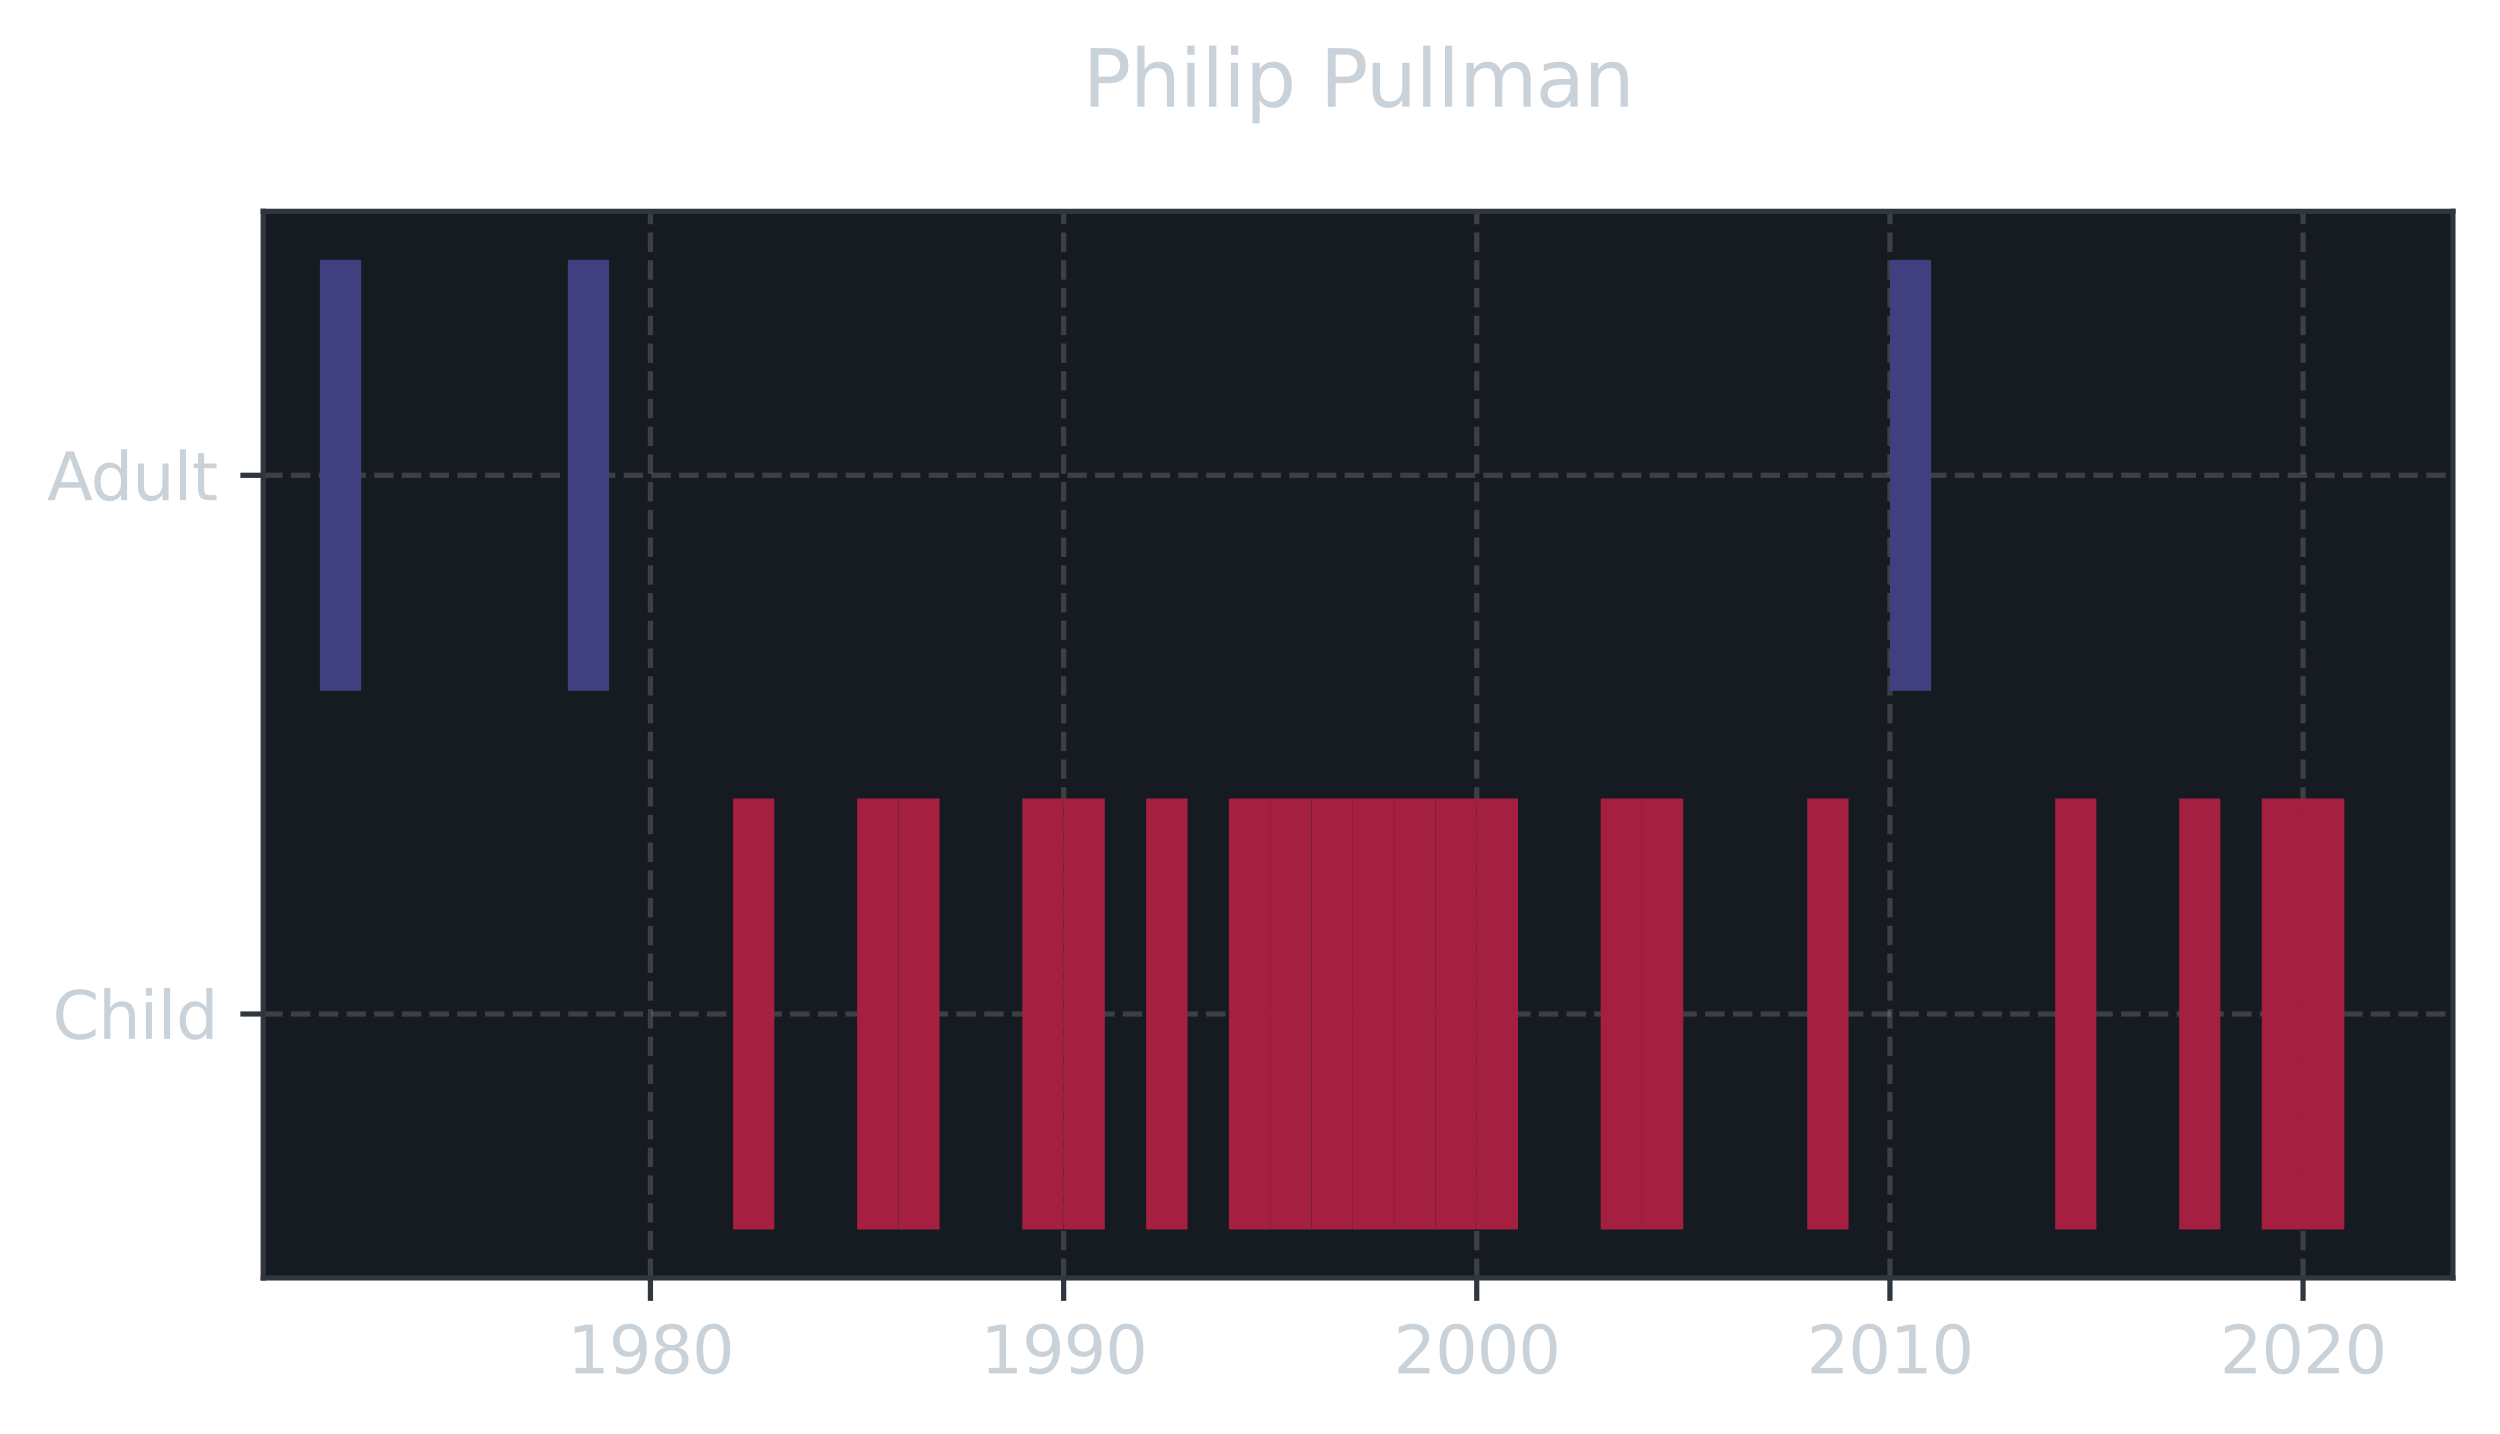 <?xml version="1.0" encoding="utf-8" standalone="no"?>
 <!DOCTYPE svg PUBLIC "-//W3C//DTD SVG 1.1//EN"
   "http://www.w3.org/Graphics/SVG/1.1/DTD/svg11.dtd">
 <svg xmlns:xlink="http://www.w3.org/1999/xlink" width="382.25pt" height="219.276pt" viewBox="0 0 382.25 219.276" xmlns="http://www.w3.org/2000/svg" version="1.1">
  <defs>
   <style type="text/css">*{stroke-linejoin: round; stroke-linecap: butt; fill: #c9d1d9;}</style>
  </defs>
  <g id="figure_1">
   <g id="patch_1">
    <path d="M -0 219.276 
 L 382.25 219.276 
 L 382.25 0 
 L -0 0 
 L -0 219.276 
 z
 " style="fill: none"/>
   </g>
   <g id="axes_1">
    <g id="patch_2">
     <path d="M 40.25 195.398 
 L 375.05 195.398 
 L 375.05 32.318 
 L 40.25 32.318 
 z
 " style="fill: #161b22"/>
    </g>
    <g id="matplotlib.axis_1">
     <g id="xtick_1">
      <g id="line2d_1">
       <path d="M 99.451 195.398 
 L 99.451 32.318 
 " clip-path="url(#pa8414c7521)" style="fill: none; stroke-dasharray: 2.96,1.28; stroke-dashoffset: 0; stroke: #b0b0b0; stroke-opacity: 0.25; stroke-width: 0.8"/>
      </g>
      <g id="line2d_2">
       <defs>
        <path id="m7ef177476b" d="M 0 0 
 L 0 3.5 
 " style="stroke: #30363d; stroke-width: 0.8"/>
       </defs>
       <g>
        <use xlink:href="#m7ef177476b" x="99.451" y="195.398" style="stroke: #30363d; stroke-width: 0.8"/>
       </g>
      </g>
      <g id="text_1">
       <!-- 1980 -->
       <g transform="translate(86.726 209.997)scale(0.1 -0.1)">
        <defs>
         <path id="DejaVuSans-31" d="M 794 531 
 L 1825 531 
 L 1825 4091 
 L 703 3866 
 L 703 4441 
 L 1819 4666 
 L 2450 4666 
 L 2450 531 
 L 3481 531 
 L 3481 0 
 L 794 0 
 L 794 531 
 z
 " transform="scale(0.016)"/>
         <path id="DejaVuSans-39" d="M 703 97 
 L 703 672 
 Q 941 559 1184 500 
 Q 1428 441 1663 441 
 Q 2288 441 2617 861 
 Q 2947 1281 2994 2138 
 Q 2813 1869 2534 1725 
 Q 2256 1581 1919 1581 
 Q 1219 1581 811 2004 
 Q 403 2428 403 3163 
 Q 403 3881 828 4315 
 Q 1253 4750 1959 4750 
 Q 2769 4750 3195 4129 
 Q 3622 3509 3622 2328 
 Q 3622 1225 3098 567 
 Q 2575 -91 1691 -91 
 Q 1453 -91 1209 -44 
 Q 966 3 703 97 
 z
 M 1959 2075 
 Q 2384 2075 2632 2365 
 Q 2881 2656 2881 3163 
 Q 2881 3666 2632 3958 
 Q 2384 4250 1959 4250 
 Q 1534 4250 1286 3958 
 Q 1038 3666 1038 3163 
 Q 1038 2656 1286 2365 
 Q 1534 2075 1959 2075 
 z
 " transform="scale(0.016)"/>
         <path id="DejaVuSans-38" d="M 2034 2216 
 Q 1584 2216 1326 1975 
 Q 1069 1734 1069 1313 
 Q 1069 891 1326 650 
 Q 1584 409 2034 409 
 Q 2484 409 2743 651 
 Q 3003 894 3003 1313 
 Q 3003 1734 2745 1975 
 Q 2488 2216 2034 2216 
 z
 M 1403 2484 
 Q 997 2584 770 2862 
 Q 544 3141 544 3541 
 Q 544 4100 942 4425 
 Q 1341 4750 2034 4750 
 Q 2731 4750 3128 4425 
 Q 3525 4100 3525 3541 
 Q 3525 3141 3298 2862 
 Q 3072 2584 2669 2484 
 Q 3125 2378 3379 2068 
 Q 3634 1759 3634 1313 
 Q 3634 634 3220 271 
 Q 2806 -91 2034 -91 
 Q 1263 -91 848 271 
 Q 434 634 434 1313 
 Q 434 1759 690 2068 
 Q 947 2378 1403 2484 
 z
 M 1172 3481 
 Q 1172 3119 1398 2916 
 Q 1625 2713 2034 2713 
 Q 2441 2713 2670 2916 
 Q 2900 3119 2900 3481 
 Q 2900 3844 2670 4047 
 Q 2441 4250 2034 4250 
 Q 1625 4250 1398 4047 
 Q 1172 3844 1172 3481 
 z
 " transform="scale(0.016)"/>
         <path id="DejaVuSans-30" d="M 2034 4250 
 Q 1547 4250 1301 3770 
 Q 1056 3291 1056 2328 
 Q 1056 1369 1301 889 
 Q 1547 409 2034 409 
 Q 2525 409 2770 889 
 Q 3016 1369 3016 2328 
 Q 3016 3291 2770 3770 
 Q 2525 4250 2034 4250 
 z
 M 2034 4750 
 Q 2819 4750 3233 4129 
 Q 3647 3509 3647 2328 
 Q 3647 1150 3233 529 
 Q 2819 -91 2034 -91 
 Q 1250 -91 836 529 
 Q 422 1150 422 2328 
 Q 422 3509 836 4129 
 Q 1250 4750 2034 4750 
 z
 " transform="scale(0.016)"/>
        </defs>
        <use xlink:href="#DejaVuSans-31"/>
        <use xlink:href="#DejaVuSans-39" x="63.623"/>
        <use xlink:href="#DejaVuSans-38" x="127.246"/>
        <use xlink:href="#DejaVuSans-30" x="190.869"/>
       </g>
      </g>
     </g>
     <g id="xtick_2">
      <g id="line2d_3">
       <path d="M 162.631 195.398 
 L 162.631 32.318 
 " clip-path="url(#pa8414c7521)" style="fill: none; stroke-dasharray: 2.96,1.28; stroke-dashoffset: 0; stroke: #b0b0b0; stroke-opacity: 0.25; stroke-width: 0.8"/>
      </g>
      <g id="line2d_4">
       <g>
        <use xlink:href="#m7ef177476b" x="162.631" y="195.398" style="stroke: #30363d; stroke-width: 0.8"/>
       </g>
      </g>
      <g id="text_2">
       <!-- 1990 -->
       <g transform="translate(149.906 209.997)scale(0.1 -0.1)">
        <use xlink:href="#DejaVuSans-31"/>
        <use xlink:href="#DejaVuSans-39" x="63.623"/>
        <use xlink:href="#DejaVuSans-39" x="127.246"/>
        <use xlink:href="#DejaVuSans-30" x="190.869"/>
       </g>
      </g>
     </g>
     <g id="xtick_3">
      <g id="line2d_5">
       <path d="M 225.793 195.398 
 L 225.793 32.318 
 " clip-path="url(#pa8414c7521)" style="fill: none; stroke-dasharray: 2.96,1.28; stroke-dashoffset: 0; stroke: #b0b0b0; stroke-opacity: 0.25; stroke-width: 0.8"/>
      </g>
      <g id="line2d_6">
       <g>
        <use xlink:href="#m7ef177476b" x="225.793" y="195.398" style="stroke: #30363d; stroke-width: 0.8"/>
       </g>
      </g>
      <g id="text_3">
       <!-- 2000 -->
       <g transform="translate(213.068 209.997)scale(0.1 -0.1)">
        <defs>
         <path id="DejaVuSans-32" d="M 1228 531 
 L 3431 531 
 L 3431 0 
 L 469 0 
 L 469 531 
 Q 828 903 1448 1529 
 Q 2069 2156 2228 2338 
 Q 2531 2678 2651 2914 
 Q 2772 3150 2772 3378 
 Q 2772 3750 2511 3984 
 Q 2250 4219 1831 4219 
 Q 1534 4219 1204 4116 
 Q 875 4013 500 3803 
 L 500 4441 
 Q 881 4594 1212 4672 
 Q 1544 4750 1819 4750 
 Q 2544 4750 2975 4387 
 Q 3406 4025 3406 3419 
 Q 3406 3131 3298 2873 
 Q 3191 2616 2906 2266 
 Q 2828 2175 2409 1742 
 Q 1991 1309 1228 531 
 z
 " transform="scale(0.016)"/>
        </defs>
        <use xlink:href="#DejaVuSans-32"/>
        <use xlink:href="#DejaVuSans-30" x="63.623"/>
        <use xlink:href="#DejaVuSans-30" x="127.246"/>
        <use xlink:href="#DejaVuSans-30" x="190.869"/>
       </g>
      </g>
     </g>
     <g id="xtick_4">
      <g id="line2d_7">
       <path d="M 288.972 195.398 
 L 288.972 32.318 
 " clip-path="url(#pa8414c7521)" style="fill: none; stroke-dasharray: 2.96,1.28; stroke-dashoffset: 0; stroke: #b0b0b0; stroke-opacity: 0.25; stroke-width: 0.8"/>
      </g>
      <g id="line2d_8">
       <g>
        <use xlink:href="#m7ef177476b" x="288.972" y="195.398" style="stroke: #30363d; stroke-width: 0.8"/>
       </g>
      </g>
      <g id="text_4">
       <!-- 2010 -->
       <g transform="translate(276.247 209.997)scale(0.1 -0.1)">
        <use xlink:href="#DejaVuSans-32"/>
        <use xlink:href="#DejaVuSans-30" x="63.623"/>
        <use xlink:href="#DejaVuSans-31" x="127.246"/>
        <use xlink:href="#DejaVuSans-30" x="190.869"/>
       </g>
      </g>
     </g>
     <g id="xtick_5">
      <g id="line2d_9">
       <path d="M 352.134 195.398 
 L 352.134 32.318 
 " clip-path="url(#pa8414c7521)" style="fill: none; stroke-dasharray: 2.96,1.28; stroke-dashoffset: 0; stroke: #b0b0b0; stroke-opacity: 0.25; stroke-width: 0.8"/>
      </g>
      <g id="line2d_10">
       <g>
        <use xlink:href="#m7ef177476b" x="352.134" y="195.398" style="stroke: #30363d; stroke-width: 0.8"/>
       </g>
      </g>
      <g id="text_5">
       <!-- 2020 -->
       <g transform="translate(339.409 209.997)scale(0.1 -0.1)">
        <use xlink:href="#DejaVuSans-32"/>
        <use xlink:href="#DejaVuSans-30" x="63.623"/>
        <use xlink:href="#DejaVuSans-32" x="127.246"/>
        <use xlink:href="#DejaVuSans-30" x="190.869"/>
       </g>
      </g>
     </g>
    </g>
    <g id="matplotlib.axis_2">
     <g id="ytick_1">
      <g id="line2d_11">
       <path d="M 40.25 155.04 
 L 375.05 155.04 
 " clip-path="url(#pa8414c7521)" style="fill: none; stroke-dasharray: 2.96,1.28; stroke-dashoffset: 0; stroke: #b0b0b0; stroke-opacity: 0.25; stroke-width: 0.8"/>
      </g>
      <g id="line2d_12">
       <defs>
        <path id="mf71faf2f1e" d="M 0 0 
 L -3.5 0 
 " style="stroke: #30363d; stroke-width: 0.8"/>
       </defs>
       <g>
        <use xlink:href="#mf71faf2f1e" x="40.25" y="155.04" style="stroke: #30363d; stroke-width: 0.8"/>
       </g>
      </g>
      <g id="text_6">
       <!-- Child -->
       <g transform="translate(8.025 158.839)scale(0.1 -0.1)">
        <defs>
         <path id="DejaVuSans-43" d="M 4122 4306 
 L 4122 3641 
 Q 3803 3938 3442 4084 
 Q 3081 4231 2675 4231 
 Q 1875 4231 1450 3742 
 Q 1025 3253 1025 2328 
 Q 1025 1406 1450 917 
 Q 1875 428 2675 428 
 Q 3081 428 3442 575 
 Q 3803 722 4122 1019 
 L 4122 359 
 Q 3791 134 3420 21 
 Q 3050 -91 2638 -91 
 Q 1578 -91 968 557 
 Q 359 1206 359 2328 
 Q 359 3453 968 4101 
 Q 1578 4750 2638 4750 
 Q 3056 4750 3426 4639 
 Q 3797 4528 4122 4306 
 z
 " transform="scale(0.016)"/>
         <path id="DejaVuSans-68" d="M 3513 2113 
 L 3513 0 
 L 2938 0 
 L 2938 2094 
 Q 2938 2591 2744 2837 
 Q 2550 3084 2163 3084 
 Q 1697 3084 1428 2787 
 Q 1159 2491 1159 1978 
 L 1159 0 
 L 581 0 
 L 581 4863 
 L 1159 4863 
 L 1159 2956 
 Q 1366 3272 1645 3428 
 Q 1925 3584 2291 3584 
 Q 2894 3584 3203 3211 
 Q 3513 2838 3513 2113 
 z
 " transform="scale(0.016)"/>
         <path id="DejaVuSans-69" d="M 603 3500 
 L 1178 3500 
 L 1178 0 
 L 603 0 
 L 603 3500 
 z
 M 603 4863 
 L 1178 4863 
 L 1178 4134 
 L 603 4134 
 L 603 4863 
 z
 " transform="scale(0.016)"/>
         <path id="DejaVuSans-6c" d="M 603 4863 
 L 1178 4863 
 L 1178 0 
 L 603 0 
 L 603 4863 
 z
 " transform="scale(0.016)"/>
         <path id="DejaVuSans-64" d="M 2906 2969 
 L 2906 4863 
 L 3481 4863 
 L 3481 0 
 L 2906 0 
 L 2906 525 
 Q 2725 213 2448 61 
 Q 2172 -91 1784 -91 
 Q 1150 -91 751 415 
 Q 353 922 353 1747 
 Q 353 2572 751 3078 
 Q 1150 3584 1784 3584 
 Q 2172 3584 2448 3432 
 Q 2725 3281 2906 2969 
 z
 M 947 1747 
 Q 947 1113 1208 752 
 Q 1469 391 1925 391 
 Q 2381 391 2643 752 
 Q 2906 1113 2906 1747 
 Q 2906 2381 2643 2742 
 Q 2381 3103 1925 3103 
 Q 1469 3103 1208 2742 
 Q 947 2381 947 1747 
 z
 " transform="scale(0.016)"/>
        </defs>
        <use xlink:href="#DejaVuSans-43"/>
        <use xlink:href="#DejaVuSans-68" x="69.824"/>
        <use xlink:href="#DejaVuSans-69" x="133.203"/>
        <use xlink:href="#DejaVuSans-6c" x="160.986"/>
        <use xlink:href="#DejaVuSans-64" x="188.77"/>
       </g>
      </g>
     </g>
     <g id="ytick_2">
      <g id="line2d_13">
       <path d="M 40.25 72.676 
 L 375.05 72.676 
 " clip-path="url(#pa8414c7521)" style="fill: none; stroke-dasharray: 2.96,1.28; stroke-dashoffset: 0; stroke: #b0b0b0; stroke-opacity: 0.25; stroke-width: 0.8"/>
      </g>
      <g id="line2d_14">
       <g>
        <use xlink:href="#mf71faf2f1e" x="40.25" y="72.676" style="stroke: #30363d; stroke-width: 0.8"/>
       </g>
      </g>
      <g id="text_7">
       <!-- Adult -->
       <g transform="translate(7.2 76.476)scale(0.1 -0.1)">
        <defs>
         <path id="DejaVuSans-41" d="M 2188 4044 
 L 1331 1722 
 L 3047 1722 
 L 2188 4044 
 z
 M 1831 4666 
 L 2547 4666 
 L 4325 0 
 L 3669 0 
 L 3244 1197 
 L 1141 1197 
 L 716 0 
 L 50 0 
 L 1831 4666 
 z
 " transform="scale(0.016)"/>
         <path id="DejaVuSans-75" d="M 544 1381 
 L 544 3500 
 L 1119 3500 
 L 1119 1403 
 Q 1119 906 1312 657 
 Q 1506 409 1894 409 
 Q 2359 409 2629 706 
 Q 2900 1003 2900 1516 
 L 2900 3500 
 L 3475 3500 
 L 3475 0 
 L 2900 0 
 L 2900 538 
 Q 2691 219 2414 64 
 Q 2138 -91 1772 -91 
 Q 1169 -91 856 284 
 Q 544 659 544 1381 
 z
 M 1991 3584 
 L 1991 3584 
 z
 " transform="scale(0.016)"/>
         <path id="DejaVuSans-74" d="M 1172 4494 
 L 1172 3500 
 L 2356 3500 
 L 2356 3053 
 L 1172 3053 
 L 1172 1153 
 Q 1172 725 1289 603 
 Q 1406 481 1766 481 
 L 2356 481 
 L 2356 0 
 L 1766 0 
 Q 1100 0 847 248 
 Q 594 497 594 1153 
 L 594 3053 
 L 172 3053 
 L 172 3500 
 L 594 3500 
 L 594 4494 
 L 1172 4494 
 z
 " transform="scale(0.016)"/>
        </defs>
        <use xlink:href="#DejaVuSans-41"/>
        <use xlink:href="#DejaVuSans-64" x="66.658"/>
        <use xlink:href="#DejaVuSans-75" x="130.135"/>
        <use xlink:href="#DejaVuSans-6c" x="193.514"/>
        <use xlink:href="#DejaVuSans-74" x="221.297"/>
       </g>
      </g>
     </g>
    </g>
    <g id="PolyCollection_1">
     <path d="M 118.39 187.985 
 L 118.39 122.094 
 L 112.094 122.094 
 L 112.094 187.985 
 L 118.39 187.985 
 z
 " clip-path="url(#pa8414c7521)" style="fill: #a52040"/>
     <path d="M 137.345 187.985 
 L 137.345 122.094 
 L 131.05 122.094 
 L 131.05 187.985 
 L 137.345 187.985 
 z
 " clip-path="url(#pa8414c7521)" style="fill: #a52040"/>
     <path d="M 143.658 187.985 
 L 143.658 122.094 
 L 137.362 122.094 
 L 137.362 187.985 
 L 143.658 187.985 
 z
 " clip-path="url(#pa8414c7521)" style="fill: #a52040"/>
     <path d="M 162.613 187.985 
 L 162.613 122.094 
 L 156.318 122.094 
 L 156.318 187.985 
 L 162.613 187.985 
 z
 " clip-path="url(#pa8414c7521)" style="fill: #a52040"/>
     <path d="M 168.926 187.985 
 L 168.926 122.094 
 L 162.631 122.094 
 L 162.631 187.985 
 L 168.926 187.985 
 z
 " clip-path="url(#pa8414c7521)" style="fill: #a52040"/>
     <path d="M 181.569 187.985 
 L 181.569 122.094 
 L 175.256 122.094 
 L 175.256 187.985 
 L 181.569 187.985 
 z
 " clip-path="url(#pa8414c7521)" style="fill: #a52040"/>
     <path d="M 194.194 187.985 
 L 194.194 122.094 
 L 187.899 122.094 
 L 187.899 187.985 
 L 194.194 187.985 
 z
 " clip-path="url(#pa8414c7521)" style="fill: #a52040"/>
     <path d="M 200.507 187.985 
 L 200.507 122.094 
 L 194.212 122.094 
 L 194.212 187.985 
 L 200.507 187.985 
 z
 " clip-path="url(#pa8414c7521)" style="fill: #a52040"/>
     <path d="M 206.837 187.985 
 L 206.837 122.094 
 L 200.524 122.094 
 L 200.524 187.985 
 L 206.837 187.985 
 z
 " clip-path="url(#pa8414c7521)" style="fill: #a52040"/>
     <path d="M 213.15 187.985 
 L 213.15 122.094 
 L 206.854 122.094 
 L 206.854 187.985 
 L 213.15 187.985 
 z
 " clip-path="url(#pa8414c7521)" style="fill: #a52040"/>
     <path d="M 219.463 187.985 
 L 219.463 122.094 
 L 213.167 122.094 
 L 213.167 187.985 
 L 219.463 187.985 
 z
 " clip-path="url(#pa8414c7521)" style="fill: #a52040"/>
     <path d="M 225.775 187.985 
 L 225.775 122.094 
 L 219.48 122.094 
 L 219.48 187.985 
 L 225.775 187.985 
 z
 " clip-path="url(#pa8414c7521)" style="fill: #a52040"/>
     <path d="M 232.105 187.985 
 L 232.105 122.094 
 L 225.793 122.094 
 L 225.793 187.985 
 L 232.105 187.985 
 z
 " clip-path="url(#pa8414c7521)" style="fill: #a52040"/>
     <path d="M 251.044 187.985 
 L 251.044 122.094 
 L 244.748 122.094 
 L 244.748 187.985 
 L 251.044 187.985 
 z
 " clip-path="url(#pa8414c7521)" style="fill: #a52040"/>
     <path d="M 257.374 187.985 
 L 257.374 122.094 
 L 251.061 122.094 
 L 251.061 187.985 
 L 257.374 187.985 
 z
 " clip-path="url(#pa8414c7521)" style="fill: #a52040"/>
     <path d="M 282.642 187.985 
 L 282.642 122.094 
 L 276.329 122.094 
 L 276.329 187.985 
 L 282.642 187.985 
 z
 " clip-path="url(#pa8414c7521)" style="fill: #a52040"/>
     <path d="M 320.536 187.985 
 L 320.536 122.094 
 L 314.24 122.094 
 L 314.24 187.985 
 L 320.536 187.985 
 z
 " clip-path="url(#pa8414c7521)" style="fill: #a52040"/>
     <path d="M 339.491 187.985 
 L 339.491 122.094 
 L 333.196 122.094 
 L 333.196 187.985 
 L 339.491 187.985 
 z
 " clip-path="url(#pa8414c7521)" style="fill: #a52040"/>
     <path d="M 352.117 187.985 
 L 352.117 122.094 
 L 345.821 122.094 
 L 345.821 187.985 
 L 352.117 187.985 
 z
 " clip-path="url(#pa8414c7521)" style="fill: #a52040"/>
     <path d="M 358.447 187.985 
 L 358.447 122.094 
 L 352.134 122.094 
 L 352.134 187.985 
 L 358.447 187.985 
 z
 " clip-path="url(#pa8414c7521)" style="fill: #a52040"/>
     <path d="M 55.228 105.622 
 L 55.228 39.731 
 L 48.915 39.731 
 L 48.915 105.622 
 L 55.228 105.622 
 z
 " clip-path="url(#pa8414c7521)" style="fill: #404080"/>
     <path d="M 93.121 105.622 
 L 93.121 39.731 
 L 86.826 39.731 
 L 86.826 105.622 
 L 93.121 105.622 
 z
 " clip-path="url(#pa8414c7521)" style="fill: #404080"/>
     <path d="M 295.267 105.622 
 L 295.267 39.731 
 L 288.972 39.731 
 L 288.972 105.622 
 L 295.267 105.622 
 z
 " clip-path="url(#pa8414c7521)" style="fill: #404080"/>
    </g>
    <g id="patch_3">
     <path d="M 40.25 195.398 
 L 40.25 32.318 
 " style="fill: none; stroke: #30363d; stroke-width: 0.8; stroke-linejoin: miter; stroke-linecap: square"/>
    </g>
    <g id="patch_4">
     <path d="M 375.05 195.398 
 L 375.05 32.318 
 " style="fill: none; stroke: #30363d; stroke-width: 0.8; stroke-linejoin: miter; stroke-linecap: square"/>
    </g>
    <g id="patch_5">
     <path d="M 40.25 195.398 
 L 375.05 195.398 
 " style="fill: none; stroke: #30363d; stroke-width: 0.8; stroke-linejoin: miter; stroke-linecap: square"/>
    </g>
    <g id="patch_6">
     <path d="M 40.25 32.318 
 L 375.05 32.318 
 " style="fill: none; stroke: #30363d; stroke-width: 0.8; stroke-linejoin: miter; stroke-linecap: square"/>
    </g>
    <g id="text_8">
     <!-- Philip Pullman -->
     <g transform="translate(165.54 16.318)scale(0.12 -0.12)">
      <defs>
       <path id="DejaVuSans-50" d="M 1259 4147 
 L 1259 2394 
 L 2053 2394 
 Q 2494 2394 2734 2622 
 Q 2975 2850 2975 3272 
 Q 2975 3691 2734 3919 
 Q 2494 4147 2053 4147 
 L 1259 4147 
 z
 M 628 4666 
 L 2053 4666 
 Q 2838 4666 3239 4311 
 Q 3641 3956 3641 3272 
 Q 3641 2581 3239 2228 
 Q 2838 1875 2053 1875 
 L 1259 1875 
 L 1259 0 
 L 628 0 
 L 628 4666 
 z
 " transform="scale(0.016)"/>
       <path id="DejaVuSans-70" d="M 1159 525 
 L 1159 -1331 
 L 581 -1331 
 L 581 3500 
 L 1159 3500 
 L 1159 2969 
 Q 1341 3281 1617 3432 
 Q 1894 3584 2278 3584 
 Q 2916 3584 3314 3078 
 Q 3713 2572 3713 1747 
 Q 3713 922 3314 415 
 Q 2916 -91 2278 -91 
 Q 1894 -91 1617 61 
 Q 1341 213 1159 525 
 z
 M 3116 1747 
 Q 3116 2381 2855 2742 
 Q 2594 3103 2138 3103 
 Q 1681 3103 1420 2742 
 Q 1159 2381 1159 1747 
 Q 1159 1113 1420 752 
 Q 1681 391 2138 391 
 Q 2594 391 2855 752 
 Q 3116 1113 3116 1747 
 z
 " transform="scale(0.016)"/>
       <path id="DejaVuSans-20" transform="scale(0.016)"/>
       <path id="DejaVuSans-6d" d="M 3328 2828 
 Q 3544 3216 3844 3400 
 Q 4144 3584 4550 3584 
 Q 5097 3584 5394 3201 
 Q 5691 2819 5691 2113 
 L 5691 0 
 L 5113 0 
 L 5113 2094 
 Q 5113 2597 4934 2840 
 Q 4756 3084 4391 3084 
 Q 3944 3084 3684 2787 
 Q 3425 2491 3425 1978 
 L 3425 0 
 L 2847 0 
 L 2847 2094 
 Q 2847 2600 2669 2842 
 Q 2491 3084 2119 3084 
 Q 1678 3084 1418 2786 
 Q 1159 2488 1159 1978 
 L 1159 0 
 L 581 0 
 L 581 3500 
 L 1159 3500 
 L 1159 2956 
 Q 1356 3278 1631 3431 
 Q 1906 3584 2284 3584 
 Q 2666 3584 2933 3390 
 Q 3200 3197 3328 2828 
 z
 " transform="scale(0.016)"/>
       <path id="DejaVuSans-61" d="M 2194 1759 
 Q 1497 1759 1228 1600 
 Q 959 1441 959 1056 
 Q 959 750 1161 570 
 Q 1363 391 1709 391 
 Q 2188 391 2477 730 
 Q 2766 1069 2766 1631 
 L 2766 1759 
 L 2194 1759 
 z
 M 3341 1997 
 L 3341 0 
 L 2766 0 
 L 2766 531 
 Q 2569 213 2275 61 
 Q 1981 -91 1556 -91 
 Q 1019 -91 701 211 
 Q 384 513 384 1019 
 Q 384 1609 779 1909 
 Q 1175 2209 1959 2209 
 L 2766 2209 
 L 2766 2266 
 Q 2766 2663 2505 2880 
 Q 2244 3097 1772 3097 
 Q 1472 3097 1187 3025 
 Q 903 2953 641 2809 
 L 641 3341 
 Q 956 3463 1253 3523 
 Q 1550 3584 1831 3584 
 Q 2591 3584 2966 3190 
 Q 3341 2797 3341 1997 
 z
 " transform="scale(0.016)"/>
       <path id="DejaVuSans-6e" d="M 3513 2113 
 L 3513 0 
 L 2938 0 
 L 2938 2094 
 Q 2938 2591 2744 2837 
 Q 2550 3084 2163 3084 
 Q 1697 3084 1428 2787 
 Q 1159 2491 1159 1978 
 L 1159 0 
 L 581 0 
 L 581 3500 
 L 1159 3500 
 L 1159 2956 
 Q 1366 3272 1645 3428 
 Q 1925 3584 2291 3584 
 Q 2894 3584 3203 3211 
 Q 3513 2838 3513 2113 
 z
 " transform="scale(0.016)"/>
      </defs>
      <use xlink:href="#DejaVuSans-50"/>
      <use xlink:href="#DejaVuSans-68" x="60.303"/>
      <use xlink:href="#DejaVuSans-69" x="123.682"/>
      <use xlink:href="#DejaVuSans-6c" x="151.465"/>
      <use xlink:href="#DejaVuSans-69" x="179.248"/>
      <use xlink:href="#DejaVuSans-70" x="207.031"/>
      <use xlink:href="#DejaVuSans-20" x="270.508"/>
      <use xlink:href="#DejaVuSans-50" x="302.295"/>
      <use xlink:href="#DejaVuSans-75" x="360.848"/>
      <use xlink:href="#DejaVuSans-6c" x="424.227"/>
      <use xlink:href="#DejaVuSans-6c" x="452.01"/>
      <use xlink:href="#DejaVuSans-6d" x="479.793"/>
      <use xlink:href="#DejaVuSans-61" x="577.205"/>
      <use xlink:href="#DejaVuSans-6e" x="638.484"/>
     </g>
    </g>
   </g>
  </g>
  <defs>
   <clipPath id="pa8414c7521">
    <rect x="40.25" y="32.318" width="334.8" height="163.08"/>
   </clipPath>
  </defs>
 </svg>
